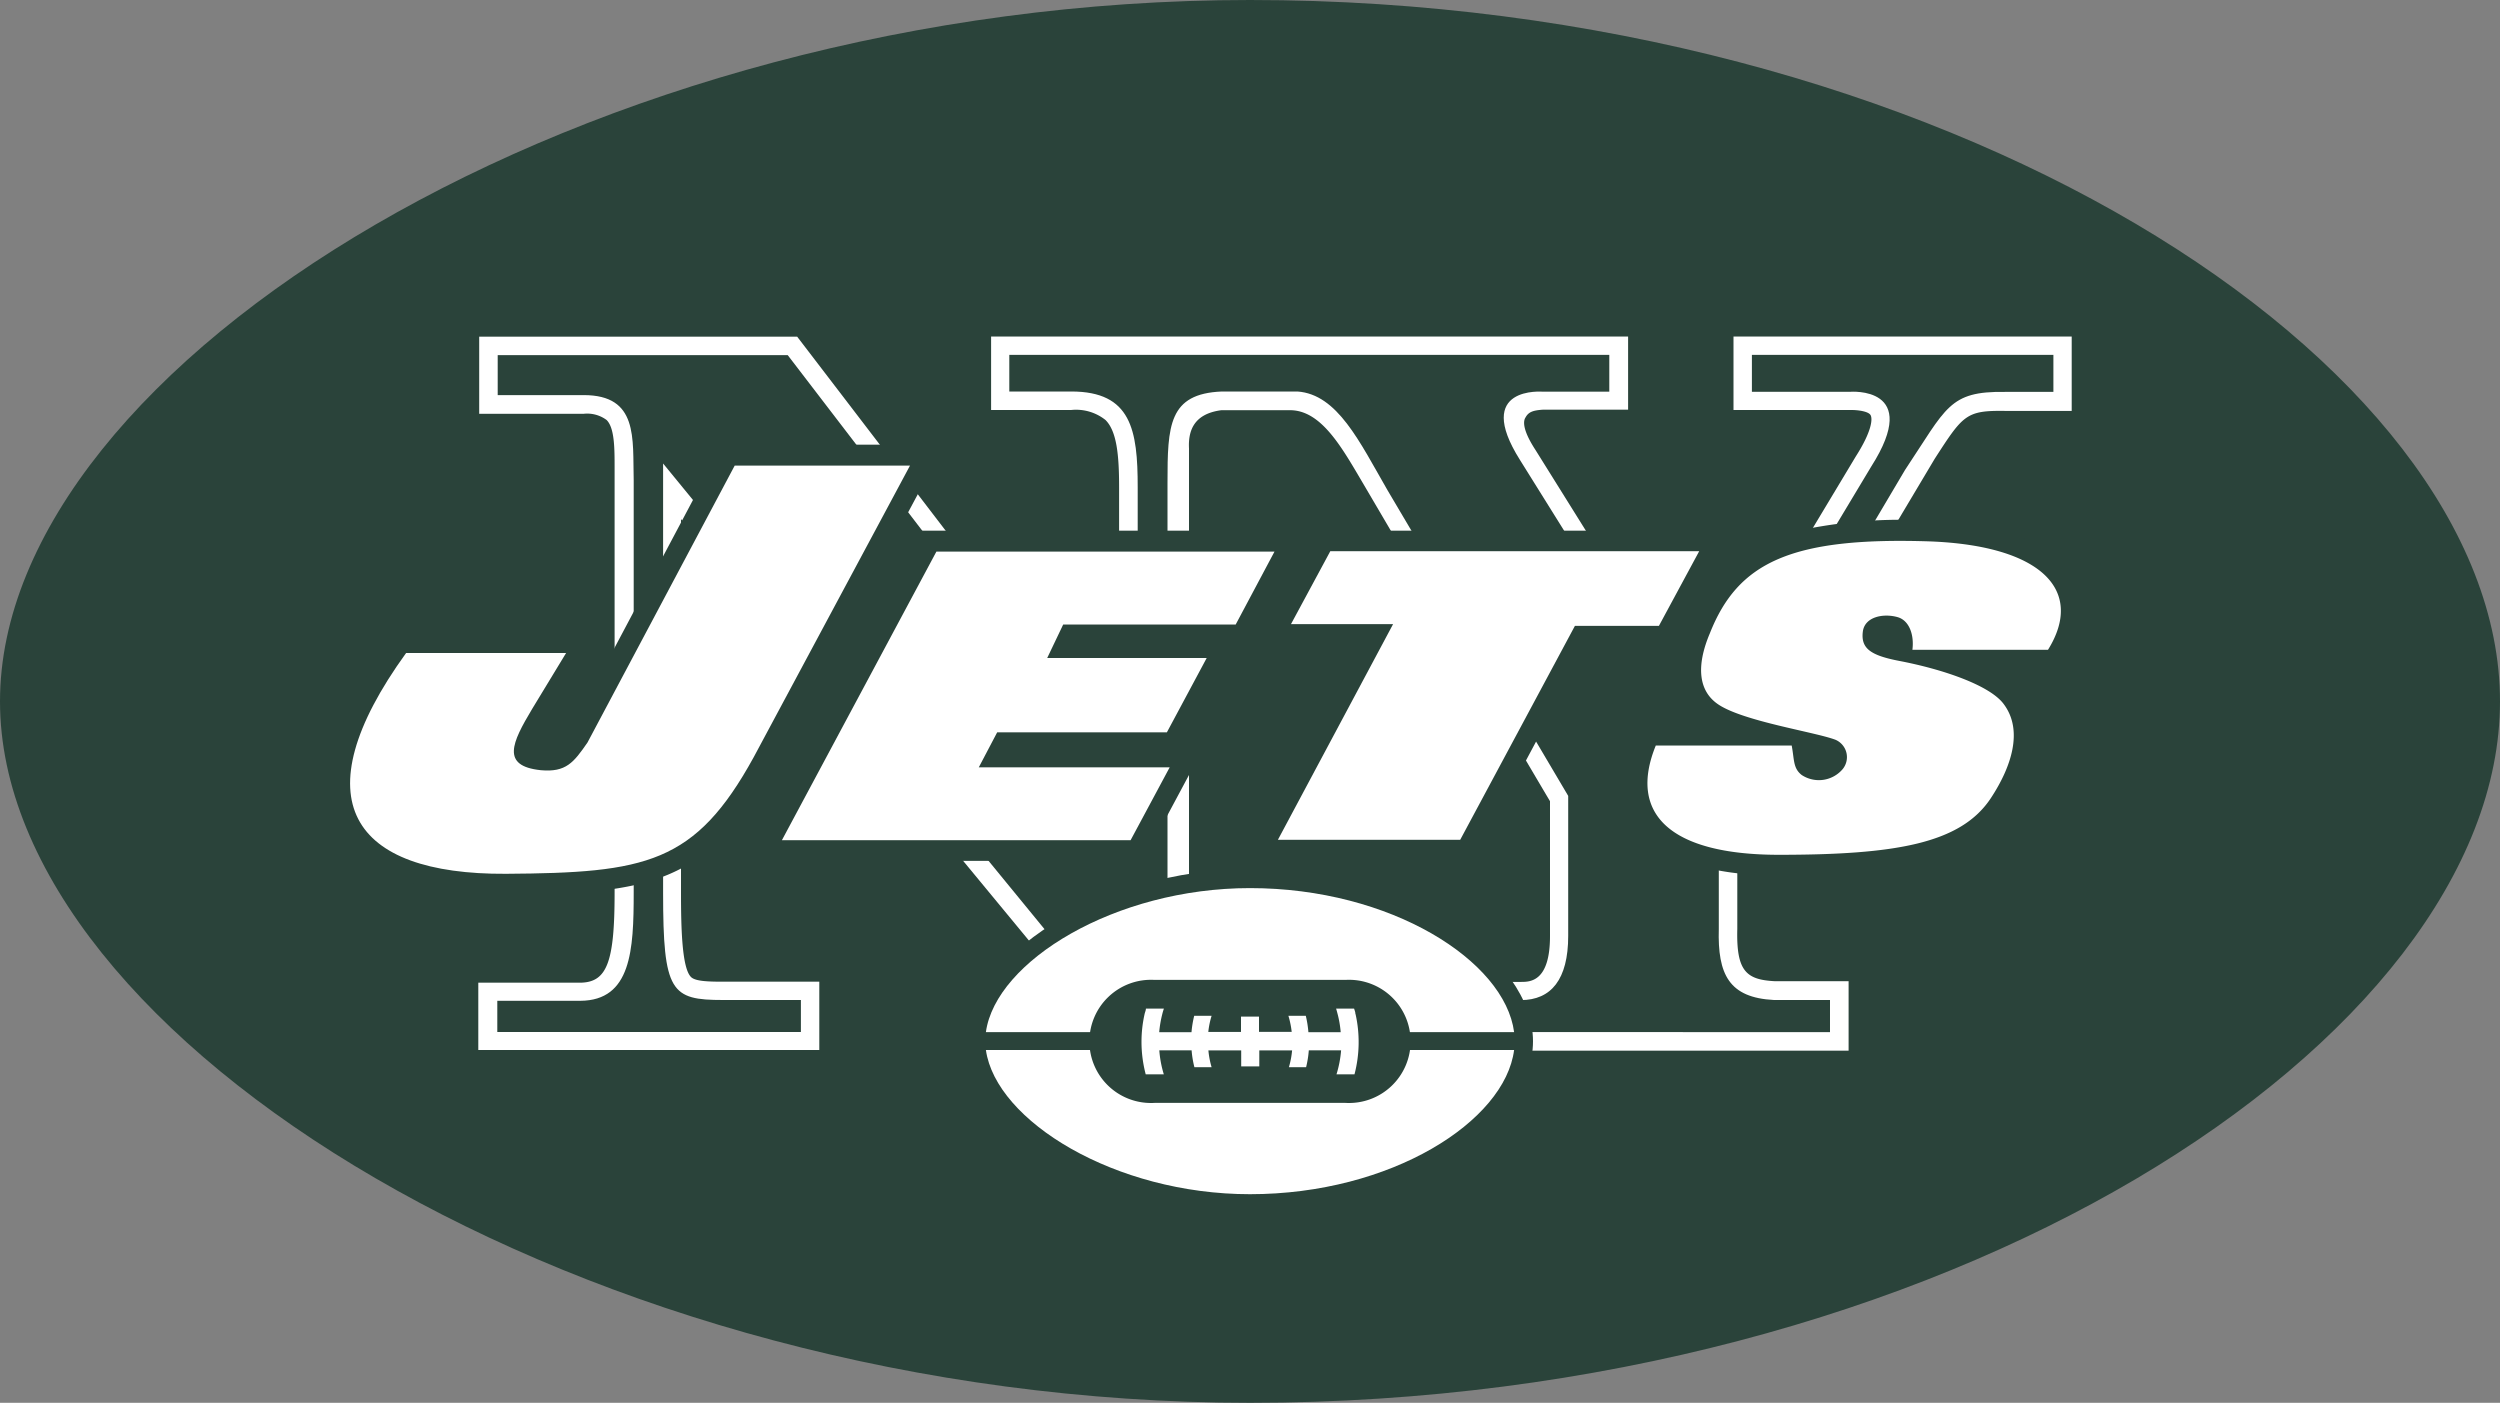 <svg id="Layer_1" data-name="Layer 1" xmlns="http://www.w3.org/2000/svg" viewBox="0 0 250 140.28"><rect x="0" y="0" width="250" height="140.28" fill="#808080" stroke="none"/><defs><style>.cls-1{fill:#2a433a;}.cls-2{fill:#fff;}</style></defs><title>NYJ</title><g id="NYJ"><path class="cls-1" d="M250,70.14C250,36.28,194.5,0,125,0,58.47,0,0,36.5,0,70.14s58.47,70.14,125,70.14C194.5,140.29,250,104,250,70.14Z"/><path class="cls-2" d="M173.35,33.65V41h11.81c.63,0,1.66.13,1.89.5s.14,1.63-1.48,4.16l-15.5,25.81L153.55,45c-1.37-2.1-1.21-2.94-1-3.25.3-.56.76-.71,1.71-.78h8.55V33.65H99.11V41h8a4.73,4.73,0,0,1,3.44,1c1.13,1.13,1.36,3.5,1.36,6.73v27L79.72,33.67H47.92v7.71H58.36a3.26,3.26,0,0,1,2.3.62c.8.8.8,2.84.8,4.82V89.27c0,7-.76,9-3.51,9H47.83V105H81.93V98.17H72.3c-1.63,0-2.79-.06-3.2-.47-.9-.89-1-4.82-1-8.43V51.91l43.92,53.2h6.88s0-59.22,0-60.27c-.08-1.61.36-3.45,3.24-3.82H129c3.17,0,5.24,3.82,7.37,7.43,0,0,16.44,28,18.63,31.67V93.61c0,4.58-2,4.58-2.9,4.58H144.4v6.88h40.46V98.12h-7.38c-2.86-.15-3.86-1-3.75-5.23V79l19.74-33.12c2.83-4.38,3.13-4.84,7-4.79h6.7V33.65H173.35Z"/><path class="cls-1" d="M175.19,35.49v3.69H185s7.27-.61,2.12,7.48L170.1,75,152,46c-4.71-7.46,2.31-6.83,2.31-6.83h6.62V35.49h-60v3.66h6.2c6,0,6.64,3.84,6.64,9.57V81.18l-35-45.67h-29v4h8.6c5.48,0,4.89,4.31,5,8.52V89.27c0,5.73-.24,10.78-5.34,10.81h-8.3v3.12H80.09V100H72.31c-5.21,0-6-.76-6-10.74V46.35l46.63,56.93h3.81v-55c0-5.73.11-8.91,5.43-9.13h7.57c4,.29,6.19,5,9,9.87l18.07,30.57v14c0,4.35-1.7,6.42-4.74,6.42h-5.87v3.2H183V100h-5.6c-4.49-.23-5.65-2.54-5.52-7.12V78.46L190.5,47c4.16-6.24,4.39-7.89,10-7.81h4.84V35.49H175.19Z"/><path class="cls-1" d="M153.3,104.13c0-8.32-12.57-17.23-28.3-17.23-15.07,0-28.31,9-28.31,17.23s13.24,17.23,28.31,17.23C140.73,121.37,153.3,112.45,153.3,104.13Z"/><path class="cls-2" d="M151.41,103.21c-.93-7.12-12.3-14.4-26.41-14.4-13.5,0-25.43,7.32-26.41,14.4Z"/><path class="cls-2" d="M98.59,105c1,7.09,12.9,14.42,26.41,14.42,14.12,0,25.5-7.29,26.41-14.42Z"/><path class="cls-1" d="M115.45,110.29a6.16,6.16,0,1,1,0-12.3h19.1a6.16,6.16,0,1,1,0,12.3Z"/><path class="cls-2" d="M135.54,101.4c0-.19-.08-.37-.13-.54h-1.8c.06.19.11.39.16.58a10.71,10.71,0,0,1,.3,1.78h-3.23a10.69,10.69,0,0,0-.26-1.64l-1.74,0a9,9,0,0,1,.33,1.61H125.9v-1.53H124.1v1.53h-3.27a8.5,8.5,0,0,1,.33-1.61l-1.74,0a10.54,10.54,0,0,0-.27,1.64h-3.23a11.37,11.37,0,0,1,.3-1.78q.07-.29.17-.58h-1.8c0,.18-.09.36-.13.54a12.67,12.67,0,0,0-.31,2.79,12.8,12.8,0,0,0,.42,3.24l1.81,0a11,11,0,0,1-.45-2.4h3.23a10,10,0,0,0,.28,1.69l1.72,0a8.63,8.63,0,0,1-.32-1.68h3.28v1.6h1.81v-1.6h3.28a8.79,8.79,0,0,1-.32,1.68l1.72,0a10.14,10.14,0,0,0,.27-1.69h3.23a11,11,0,0,1-.46,2.4l1.8,0a12.78,12.78,0,0,0,.11-6Z"/><path class="cls-1" d="M207.37,57.91c-1.88-3.54-6.83-5.56-14.31-5.84a48.33,48.33,0,0,0-13.23,1l-90,0,4.6-8.6H72.23L57,73.18C55.74,75,55.57,75.1,54.3,75a4.53,4.53,0,0,1-.77-.14A17.34,17.34,0,0,1,55,72l5.31-8.73H39.6l-.62.85c-5.69,7.83-7.37,14.14-5,18.76,2.28,4.43,7.87,6.66,16.62,6.6S65,89,69.39,86.09H114.3l11.57-21.61h10L124.34,86.05h22.92l7.21-13.51h9.7l-.5,1.23c-1.77,4.35-.82,7.24.29,8.89,2.17,3.23,6.84,4.88,13.87,4.89,11.84,0,19.4-1.11,23-6.62,3-4.55,3.44-8.7,1.26-11.68a8.09,8.09,0,0,0-2.68-2.21h6.53l.61-1C208.85,62.38,208.27,59.59,207.37,57.91Z"/><path class="cls-1" d="M202.09,69.24v0l0,0Z"/><path class="cls-2" d="M56.61,65.3h-16C29.94,80.06,35.2,87.47,50.59,87.38c14-.09,18.93-1,24.78-11.66L91,46.56H73.47L58.75,74.25c-1.38,2-2.15,3-4.67,2.77-4-.42-2.89-2.74-.87-6.12Z"/><polygon class="cls-2" points="127.79 83.98 146.02 83.98 157.49 62.59 165.89 62.59 169.92 55.12 133.03 55.12 129.1 62.41 139.31 62.41 127.79 83.98"/><path class="cls-2" d="M165.58,74.55c-2.79,6.84,1.43,10.91,12.24,10.93,11.7,0,18.27-1.1,21.28-5.69,2.05-3.12,3.22-6.72,1.31-9.33-1.32-1.88-6-3.51-10.49-4.37-2.85-.55-3.84-1.24-3.64-2.91.18-1.52,2.08-1.87,3.5-1.46,1.15.34,1.65,1.77,1.46,3.26H204.8c3.67-5.9-.58-10.41-11.81-10.84-13.91-.46-19.2,2.11-22,9.18-1.39,3.28-1.16,5.81.88,7.15,2.54,1.67,9.57,2.72,11.66,3.5a1.89,1.89,0,0,1,.73,2.95,3.12,3.12,0,0,1-4.09.58c-.87-.68-.73-1.51-1-2.95H165.58Z"/><polygon class="cls-2" points="78.19 84.02 113.06 84.02 116.97 76.73 97.88 76.73 99.72 73.23 116.69 73.23 120.67 65.8 104.72 65.8 106.32 62.45 123.57 62.45 127.45 55.16 93.64 55.16 78.19 84.02"/></g></svg>